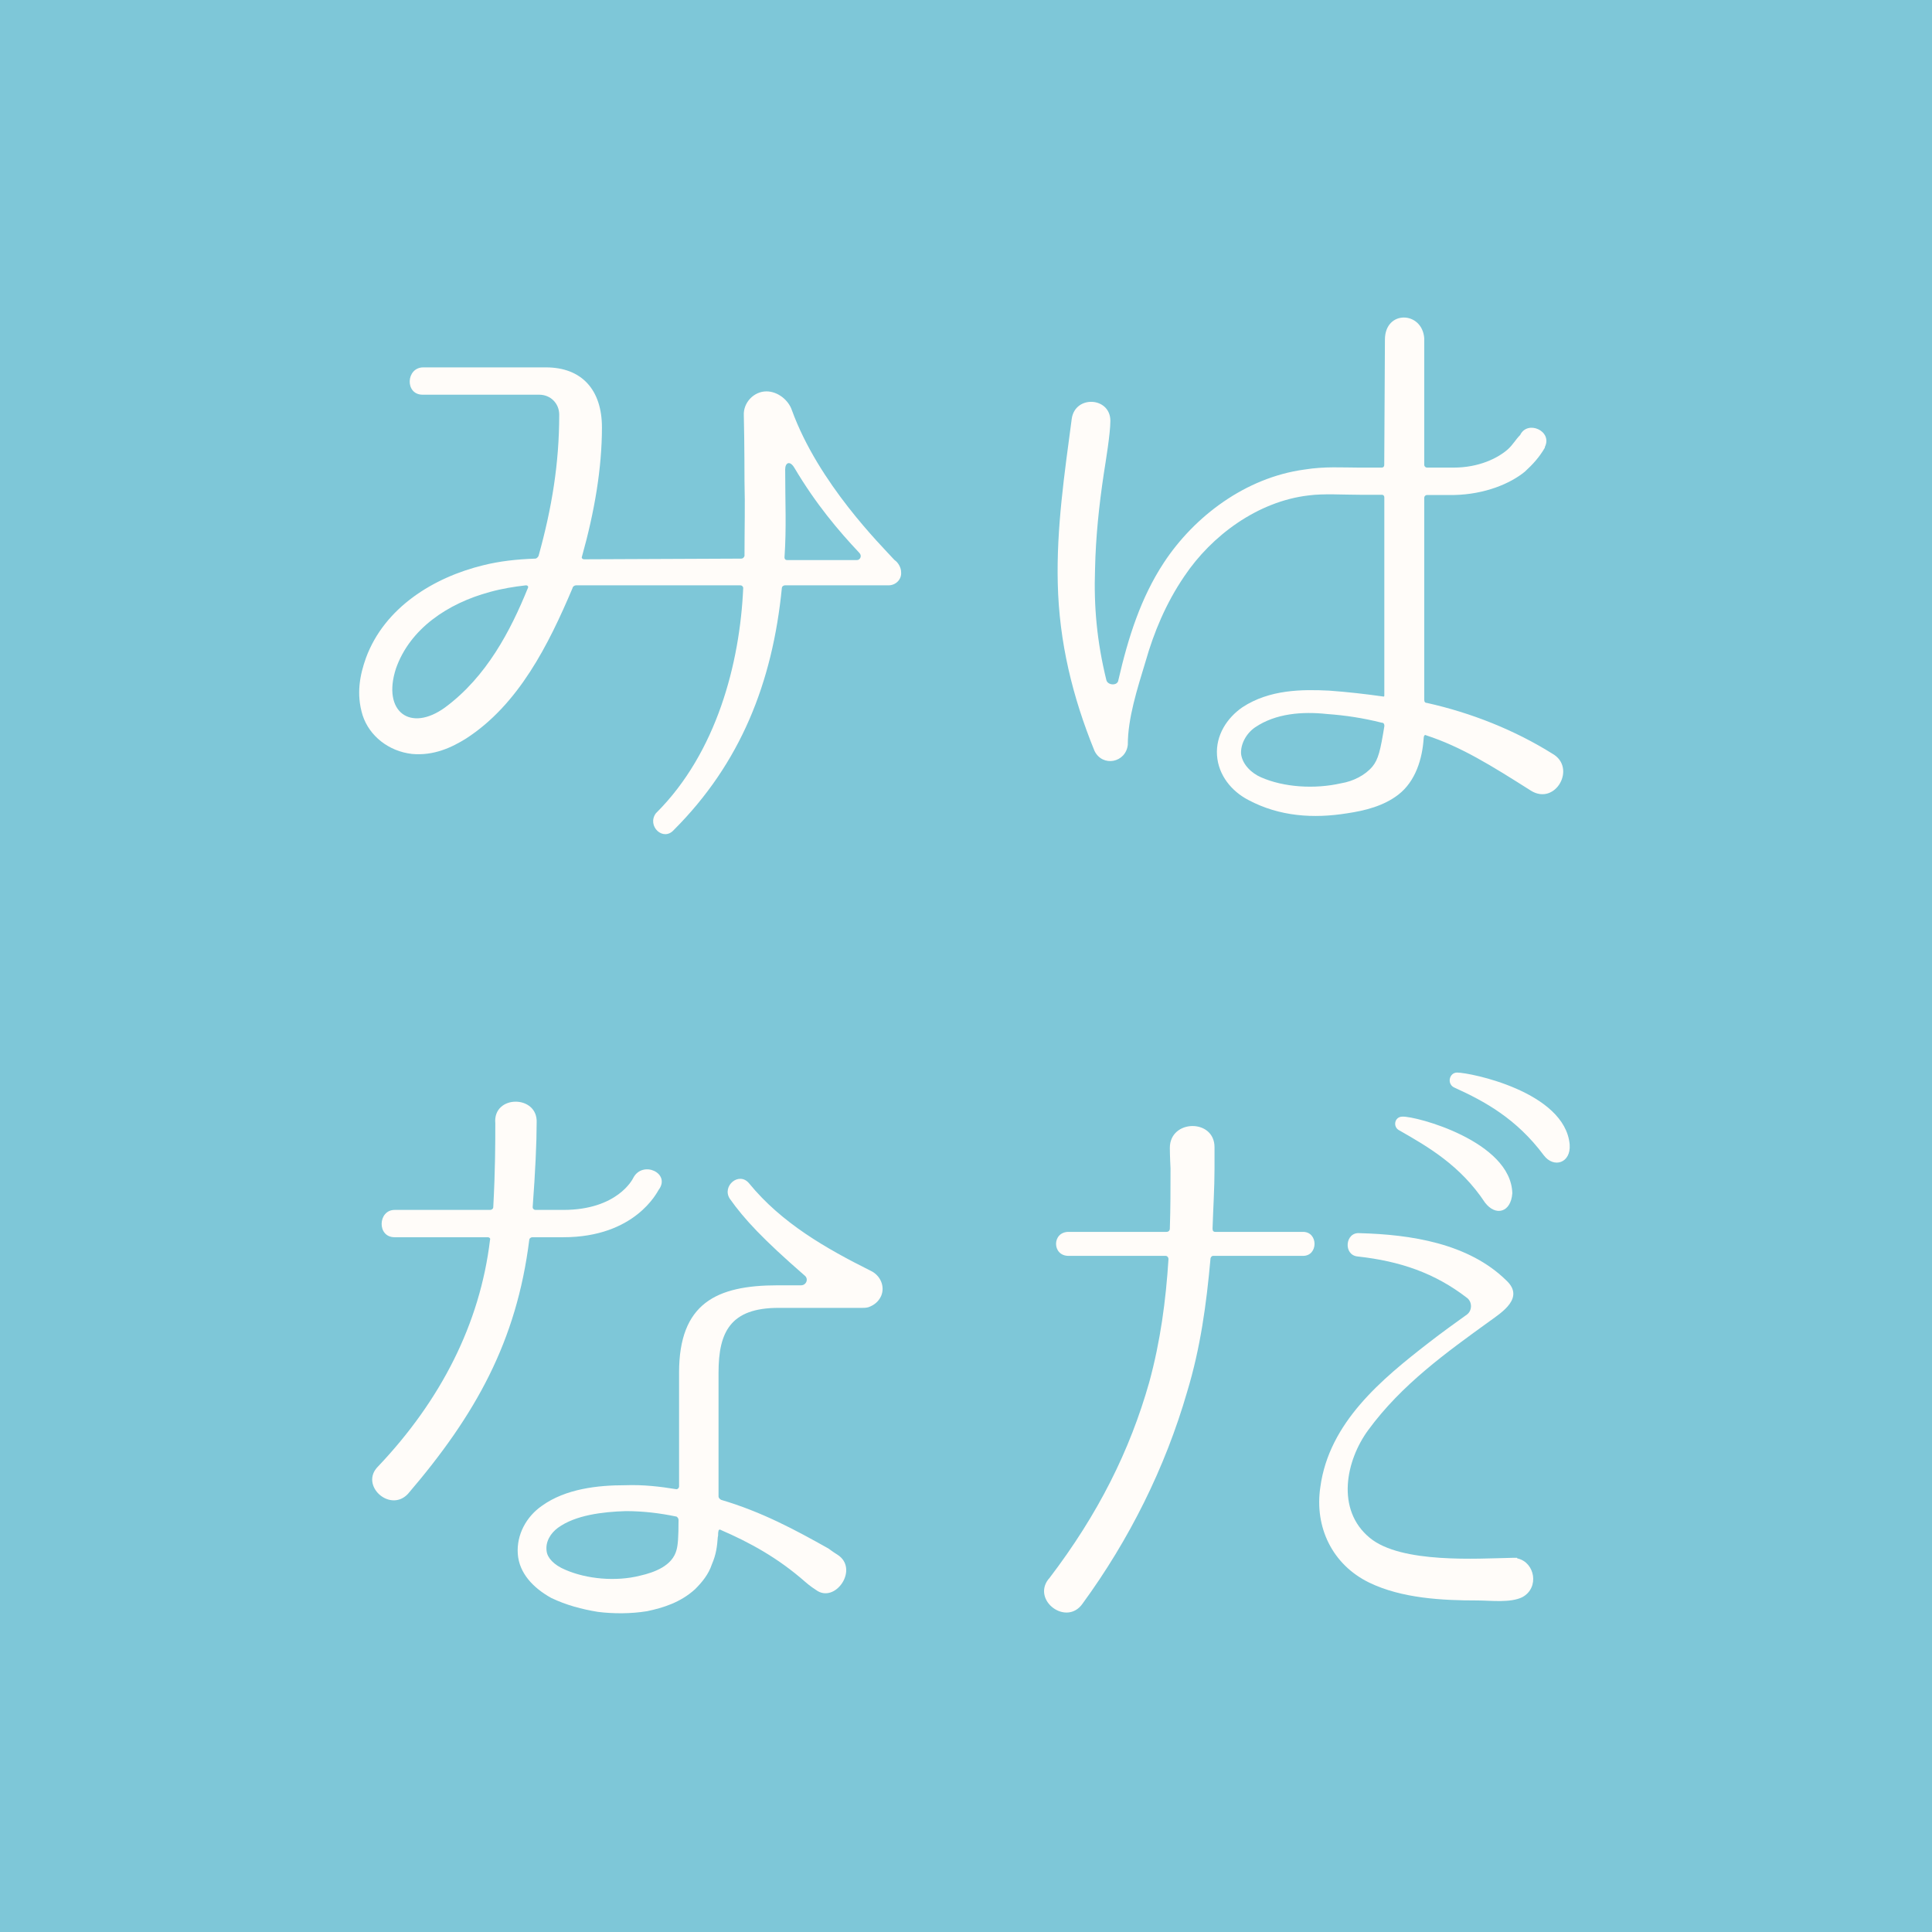 <?xml version="1.0" encoding="utf-8"?>
<!-- Generator: Adobe Illustrator 28.0.0, SVG Export Plug-In . SVG Version: 6.00 Build 0)  -->
<svg version="1.1" id="レイヤー_1" xmlns="http://www.w3.org/2000/svg" xmlns:xlink="http://www.w3.org/1999/xlink" x="0px"
	 y="0px" viewBox="0 0 256 256" style="enable-background:new 0 0 256 256;" xml:space="preserve">
<style type="text/css">
	.st0{fill:#7EC7D8;}
	.st1{fill:#FFFCF9;}
</style>
<rect class="st0" width="256" height="256"/>
<g>
	<path class="st1" d="M117.73,77.56h-13.69c-0.27,0-0.44,0.18-0.44,0.35c-1.24,12.54-5.48,23.23-14.31,32.06
		c-1.41,1.59-3.62-0.53-2.38-2.21l0.09-0.09c7.95-7.95,11.04-19.78,11.48-29.76c0-0.18-0.18-0.35-0.35-0.35H76.31
		c-0.18,0-0.44,0.18-0.44,0.35c-3.18,7.51-7.15,15.46-14.13,19.96c-1.85,1.15-4.24,2.3-7.15,2.03c-3.09-0.35-5.65-2.38-6.54-5.12
		c-0.88-2.83-0.35-5.39,0.44-7.6c2.47-6.71,9.01-10.69,15.54-12.28c2.12-0.53,4.33-0.79,6.89-0.88c0.18,0,0.35-0.18,0.44-0.35
		c1.77-6.36,2.74-12.28,2.74-18.72c0-1.5-1.15-2.65-2.65-2.65H56c-2.38,0-2.21-3.62,0.09-3.62h16.25c4.77,0,7.42,3,7.42,7.95
		c0,5.39-0.97,11.13-2.65,17.13c-0.09,0.18,0.09,0.35,0.26,0.35l20.84-0.09c0.18,0,0.35-0.09,0.44-0.35c0-3.62,0.09-6.62,0-9.89
		c0,0,0-5.12-0.09-8.74c-0.09-1.68,1.32-3.18,3-3.18c1.5,0,2.91,1.15,3.36,2.47c3.53,9.72,11.83,17.93,13.6,19.87
		c0.53,0.35,0.88,1.06,0.88,1.59C119.5,76.77,118.7,77.56,117.73,77.56z M69.68,77.56c-1.59,0.18-3.18,0.44-4.77,0.88
		c-5.56,1.5-10.6,4.86-12.45,10.16c-1.85,5.74,1.94,8.48,6.54,5.12c5.48-4.06,8.66-10.16,10.95-15.81
		C70.04,77.74,69.95,77.56,69.68,77.56z M113.58,74.21c0.35,0,0.71-0.53,0.27-0.97c-2.74-2.91-5.74-6.45-8.57-11.22
		c-0.62-1.06-1.24-0.71-1.24,0.18c0,4.42,0.18,7.77-0.09,11.66c0,0.18,0.09,0.35,0.35,0.35H113.58z"/>
	<path class="st1" d="M202.86,104.77c-5.3-3.36-9.27-5.83-13.87-7.33c-0.26-0.18-0.35,0.18-0.35,0.44
		c-0.18,2.65-1.06,5.65-3.36,7.42c-1.94,1.5-4.42,2.12-6.8,2.47c-4.42,0.71-8.92,0.44-13.07-1.77c-2.21-1.15-3.97-3.27-4.15-5.92
		c-0.18-2.65,1.32-4.95,3.36-6.36c3.62-2.38,7.95-2.38,11.48-2.21c2.47,0.18,4.77,0.44,7.24,0.79c0.09,0,0.09-0.09,0.09-0.18V65.91
		c0-0.18-0.09-0.35-0.35-0.35h-2.91c-2.3,0-4.77-0.18-6.8,0.09c-6.71,0.79-12.81,5.3-16.43,10.69c-2.47,3.62-4.06,7.51-5.12,11.22
		c-1.15,3.8-2.38,7.6-2.38,11.13c-0.26,2.38-3.36,3-4.42,0.79c-2.91-7.15-4.68-14.4-4.86-22.17c-0.18-7.33,0.88-14.48,1.85-21.81
		c0.44-3.18,5.12-2.91,5.12,0.26c0,1.68-0.62,5.39-0.88,7.07c-0.62,4.15-1.06,8.3-1.15,12.54c-0.18,5.03,0.26,9.71,1.5,14.75
		c0.18,0.71,1.5,0.79,1.59,0c1.32-5.74,3-10.95,6.01-15.54c4.06-6.18,10.86-11.3,18.63-12.36c2.74-0.44,5.03-0.26,7.33-0.26h2.91
		c0.26,0,0.35-0.18,0.35-0.35l0.09-16.6c0-3.97,4.95-3.8,5.21-0.18v16.78c0,0.18,0.18,0.35,0.35,0.35h3.53
		c3.36,0,5.83-1.24,7.15-2.38c0.71-0.62,1.06-1.32,1.68-1.94c0.97-2.03,4.33-0.53,3.27,1.59v0.09c-0.71,1.24-1.59,2.21-2.65,3.18
		c-1.94,1.59-5.3,3-9.36,3.09h-3.62c-0.18,0-0.35,0.18-0.35,0.35v26.76c0,0.27,0.09,0.44,0.35,0.44c5.92,1.32,11.66,3.62,16.6,6.71
		C208.96,101.67,206.13,106.8,202.86,104.77z M183.08,95.76c-2.47-0.62-4.77-0.97-7.24-1.15c-3.27-0.35-6.8-0.09-9.54,1.77
		c-1.15,0.79-1.94,2.21-1.85,3.53c0.18,1.41,1.41,2.56,2.65,3.09c3,1.32,7.07,1.59,10.6,0.79c1.59-0.26,3.18-1.06,4.15-2.21
		c0.79-0.97,1.06-2.12,1.59-5.39C183.43,95.93,183.35,95.76,183.08,95.76z"/>
	<path class="st1" d="M70.57,163.94c-0.27,0-0.44,0.18-0.44,0.35c-1.68,13.42-7.07,23.14-16.07,33.65
		c-2.38,2.56-6.45-1.15-3.97-3.62c8.3-8.74,13.51-18.9,14.84-30.03c0.09-0.18-0.09-0.35-0.27-0.35H52.29c-2.38,0-2.21-3.62,0-3.62
		h12.63c0.27,0,0.44-0.18,0.44-0.35c0.27-5.03,0.27-8.57,0.27-11.13c-0.35-3.8,5.65-3.8,5.48-0.09c0,2.65-0.18,6.54-0.53,11.22
		c0,0.18,0.18,0.35,0.35,0.35h3.71c7.15,0,9.19-4.06,9.27-4.24c1.24-2.38,5.03-0.62,3.36,1.59c-0.18,0.26-3.09,6.27-12.63,6.27
		H70.57z M116.76,171.71c-0.35,0.79-0.97,1.24-1.68,1.5c-0.35,0.09-0.53,0.09-0.79,0.09h-11.13c-6.36,0-7.95,3.18-7.95,8.57v16.43
		c0,0.18,0.18,0.35,0.35,0.44c5.39,1.59,9.8,3.97,14.22,6.45c0,0,0.71,0.53,1.15,0.79c3,1.86-0.27,6.62-2.83,4.68
		c-0.71-0.44-1.41-1.06-1.41-1.06c-3.62-3.18-7.33-5.21-11.22-6.89c-0.09-0.09-0.27,0-0.27,0.18c-0.09,0.26,0,0.53-0.09,0.79
		c-0.09,1.15-0.18,2.21-0.79,3.62c-0.44,1.33-1.32,2.38-2.21,3.27c-1.94,1.77-4.24,2.47-6.36,2.92c-2.12,0.35-4.5,0.35-6.54,0.09
		c-2.12-0.35-4.15-0.88-6.18-1.85c-2.38-1.33-4.24-3.27-4.42-5.83c-0.18-2.56,1.15-4.95,3.18-6.36c3.18-2.3,7.51-2.74,11.04-2.74
		c2.38-0.09,4.68,0.18,6.8,0.53c0.18,0,0.35-0.18,0.35-0.35v-15.1c0-9.19,4.95-11.57,13.07-11.57h3.09c0.71,0,1.06-0.88,0.44-1.33
		c-5.48-4.77-7.95-7.42-9.89-10.16c-1.06-1.68,1.24-3.62,2.56-2.03c4.33,5.3,10.25,8.66,16.07,11.57
		C116.67,168.97,117.29,170.47,116.76,171.71z M89.91,201.38c0-0.18-0.18-0.44-0.35-0.44c-2.12-0.44-4.33-0.71-6.62-0.71
		c-3.09,0.09-6.71,0.53-9.01,2.21c-0.97,0.71-1.68,1.85-1.5,3.09c0.09,0.88,0.97,1.85,2.47,2.47c2.83,1.24,6.71,1.59,9.89,0.79
		c1.94-0.44,4.33-1.32,4.86-3.44C89.82,204.74,89.91,203.77,89.91,201.38z"/>
	<path class="st1" d="M172.66,163.23c2.03,0,2.03,3.18,0,3.18h-11.92c-0.18,0-0.35,0.18-0.35,0.44c-0.53,5.92-1.32,11.75-3.09,17.58
		c-2.91,10.07-7.68,19.61-13.87,28.08c-2.12,3-6.71-0.44-4.5-3.27l0.09-0.09c6.54-8.57,10.69-16.96,13.25-25.96
		c1.5-5.48,2.21-10.86,2.56-16.34c0-0.27-0.18-0.44-0.35-0.44h-12.89c-2.21,0-2.21-3.18,0-3.18h12.98c0.27,0,0.44-0.18,0.44-0.44
		c0.09-2.65,0.09-5.3,0.09-7.95c0,0-0.09-1.77-0.09-2.74c0-3.8,5.92-3.89,5.92-0.09v2.83c0,2.65-0.18,5.3-0.26,7.95
		c0,0.27,0.09,0.44,0.35,0.44H172.66z M201.72,211.63c-1.59,0.79-4.24,0.44-5.92,0.44c-4.68,0-10.07-0.27-14.4-2.38
		c-4.86-2.38-7.24-7.33-6.45-12.63c1.15-8.57,8.13-14.31,14.4-19.17c1.59-1.24,3.8-2.83,5.03-3.71c0.71-0.53,0.71-1.68,0-2.21
		c-4.24-3.27-8.83-4.86-14.48-5.48c-1.94-0.18-1.68-3.27,0.27-3.09c6.71,0.18,14.4,1.32,19.43,6.27c2.47,2.3-0.62,4.24-2.21,5.39
		c-5.74,4.15-11.66,8.39-16.07,14.4c-3,4.06-4.33,10.6,0.18,14.31c4.15,3.44,14.31,2.74,18.9,2.65h0.62c0,0,0,0.09,0.09,0.09
		C203.39,207.04,204.01,210.39,201.72,211.63z M200.39,158.11c-0.18,2.56-2.21,3.09-3.62,1.24c-3.27-4.95-7.6-7.42-11.3-9.54
		c-0.97-0.44-0.71-1.85,0.35-1.85C187.58,147.86,200.21,151.22,200.39,158.11z M207.99,151.66c0.18,2.47-2.12,3.18-3.44,1.41
		c-3.62-4.86-7.86-7.15-11.75-8.92c-1.15-0.44-0.79-2.03,0.27-2.03C194.83,142.12,207.37,144.68,207.99,151.66z"/>
</g>
<g>
</g>
<g>
</g>
<g>
</g>
<g>
</g>
<g>
</g>
<g>
</g>
<g>
</g>
<g>
</g>
<g>
</g>
<g>
</g>
<g>
</g>
<g>
</g>
<g>
</g>
<g>
</g>
<g>
</g>
</svg>

